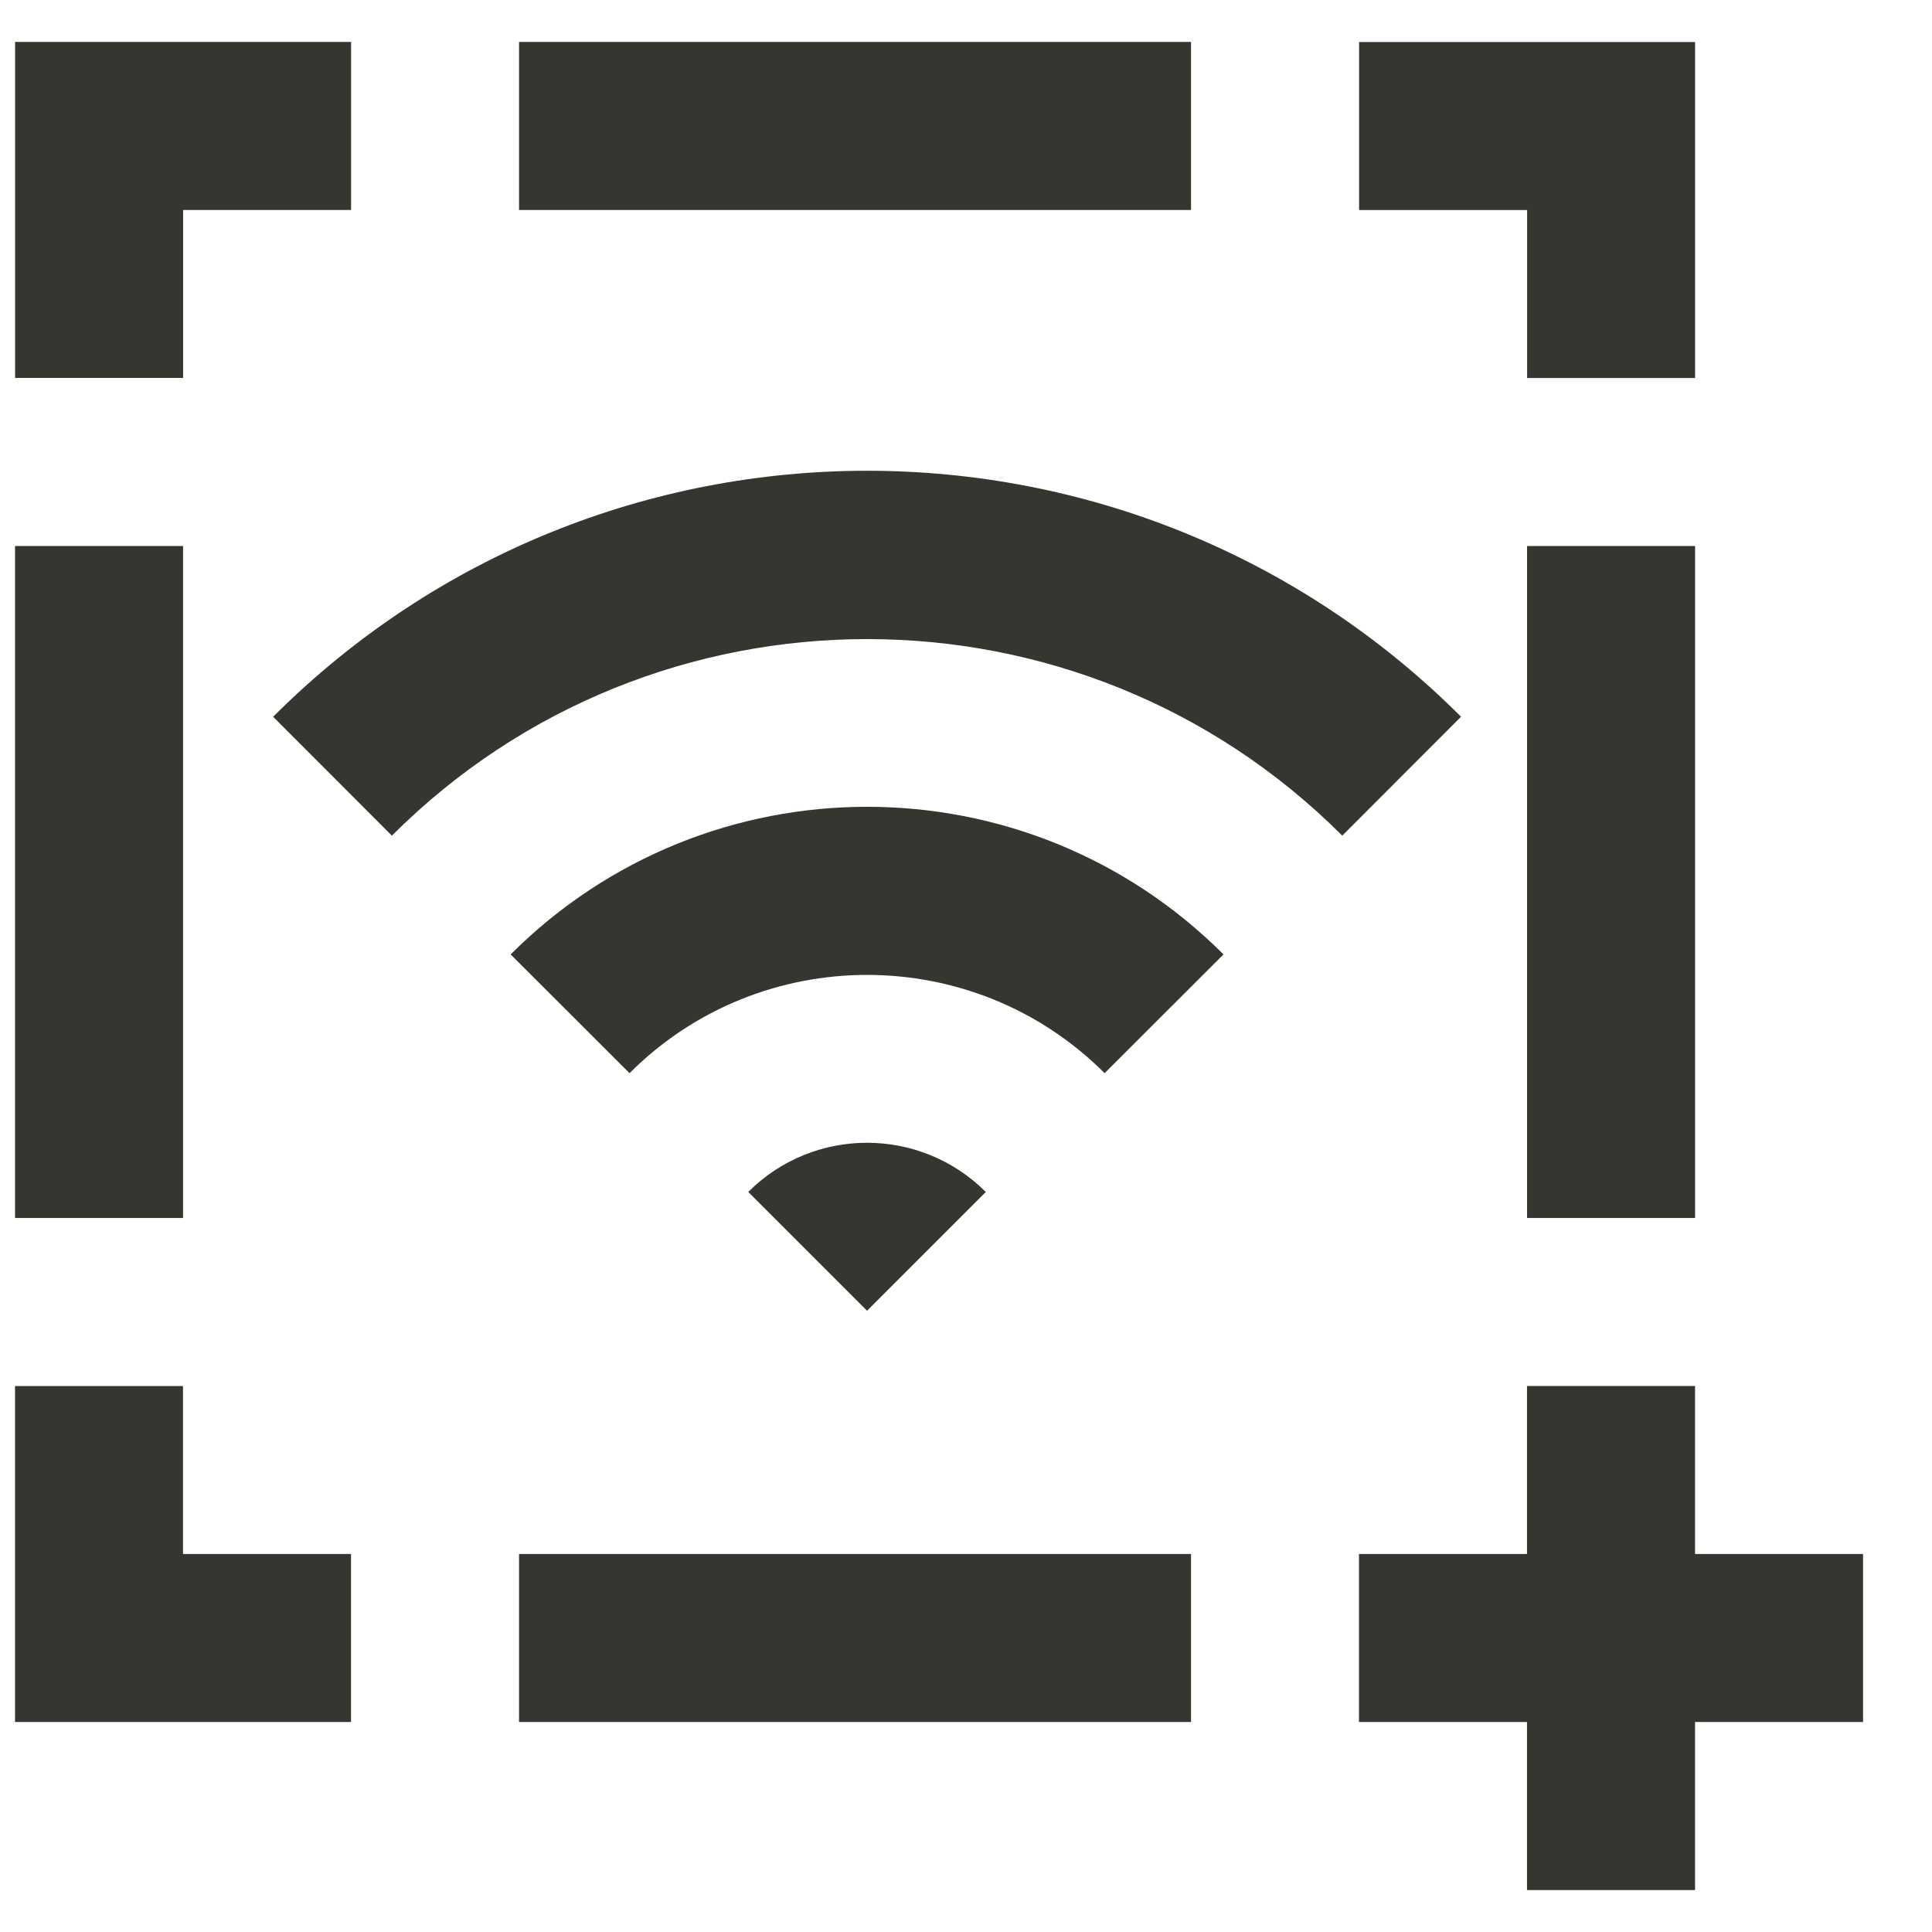<!-- Generated by IcoMoon.io -->
<svg version="1.1" xmlns="http://www.w3.org/2000/svg" width="32" height="32" viewBox="0 0 32 32">
<title>as-wifi-</title>
<path fill="#37352f" d="M25.293 20.174h2.783v-11.13h-2.783v11.13zM28.075 25.739v-2.783h-2.783v2.783h-2.783v2.783h2.783v2.783h2.783v-2.783h2.783v-2.783h-2.783zM25.293 6.261h2.783v-5.565h-5.565v2.783h2.783v2.783zM0.249 20.174h2.783v-11.13h-2.783v11.13zM3.032 22.957h-2.783v5.565h5.565v-2.783h-2.783v-2.783zM3.032 3.478h2.783v-2.783h-5.565v5.565h2.783v-2.783zM8.597 28.522h11.13v-2.783h-11.13v2.783zM8.597 3.478h11.13v-2.783h-11.13v2.783zM12.394 19.743l1.967 1.967 1.967-1.967c-1.087-1.087-2.848-1.087-3.935 0zM8.458 15.808l1.969 1.967c2.169-2.17 5.7-2.17 7.869 0l1.969-1.967c-3.261-3.26-8.545-3.26-11.807 0zM24.199 11.872l-1.967 1.969c-4.339-4.341-11.402-4.341-15.741 0l-1.967-1.969c5.433-5.433 14.243-5.433 19.676 0z"></path>
</svg>
